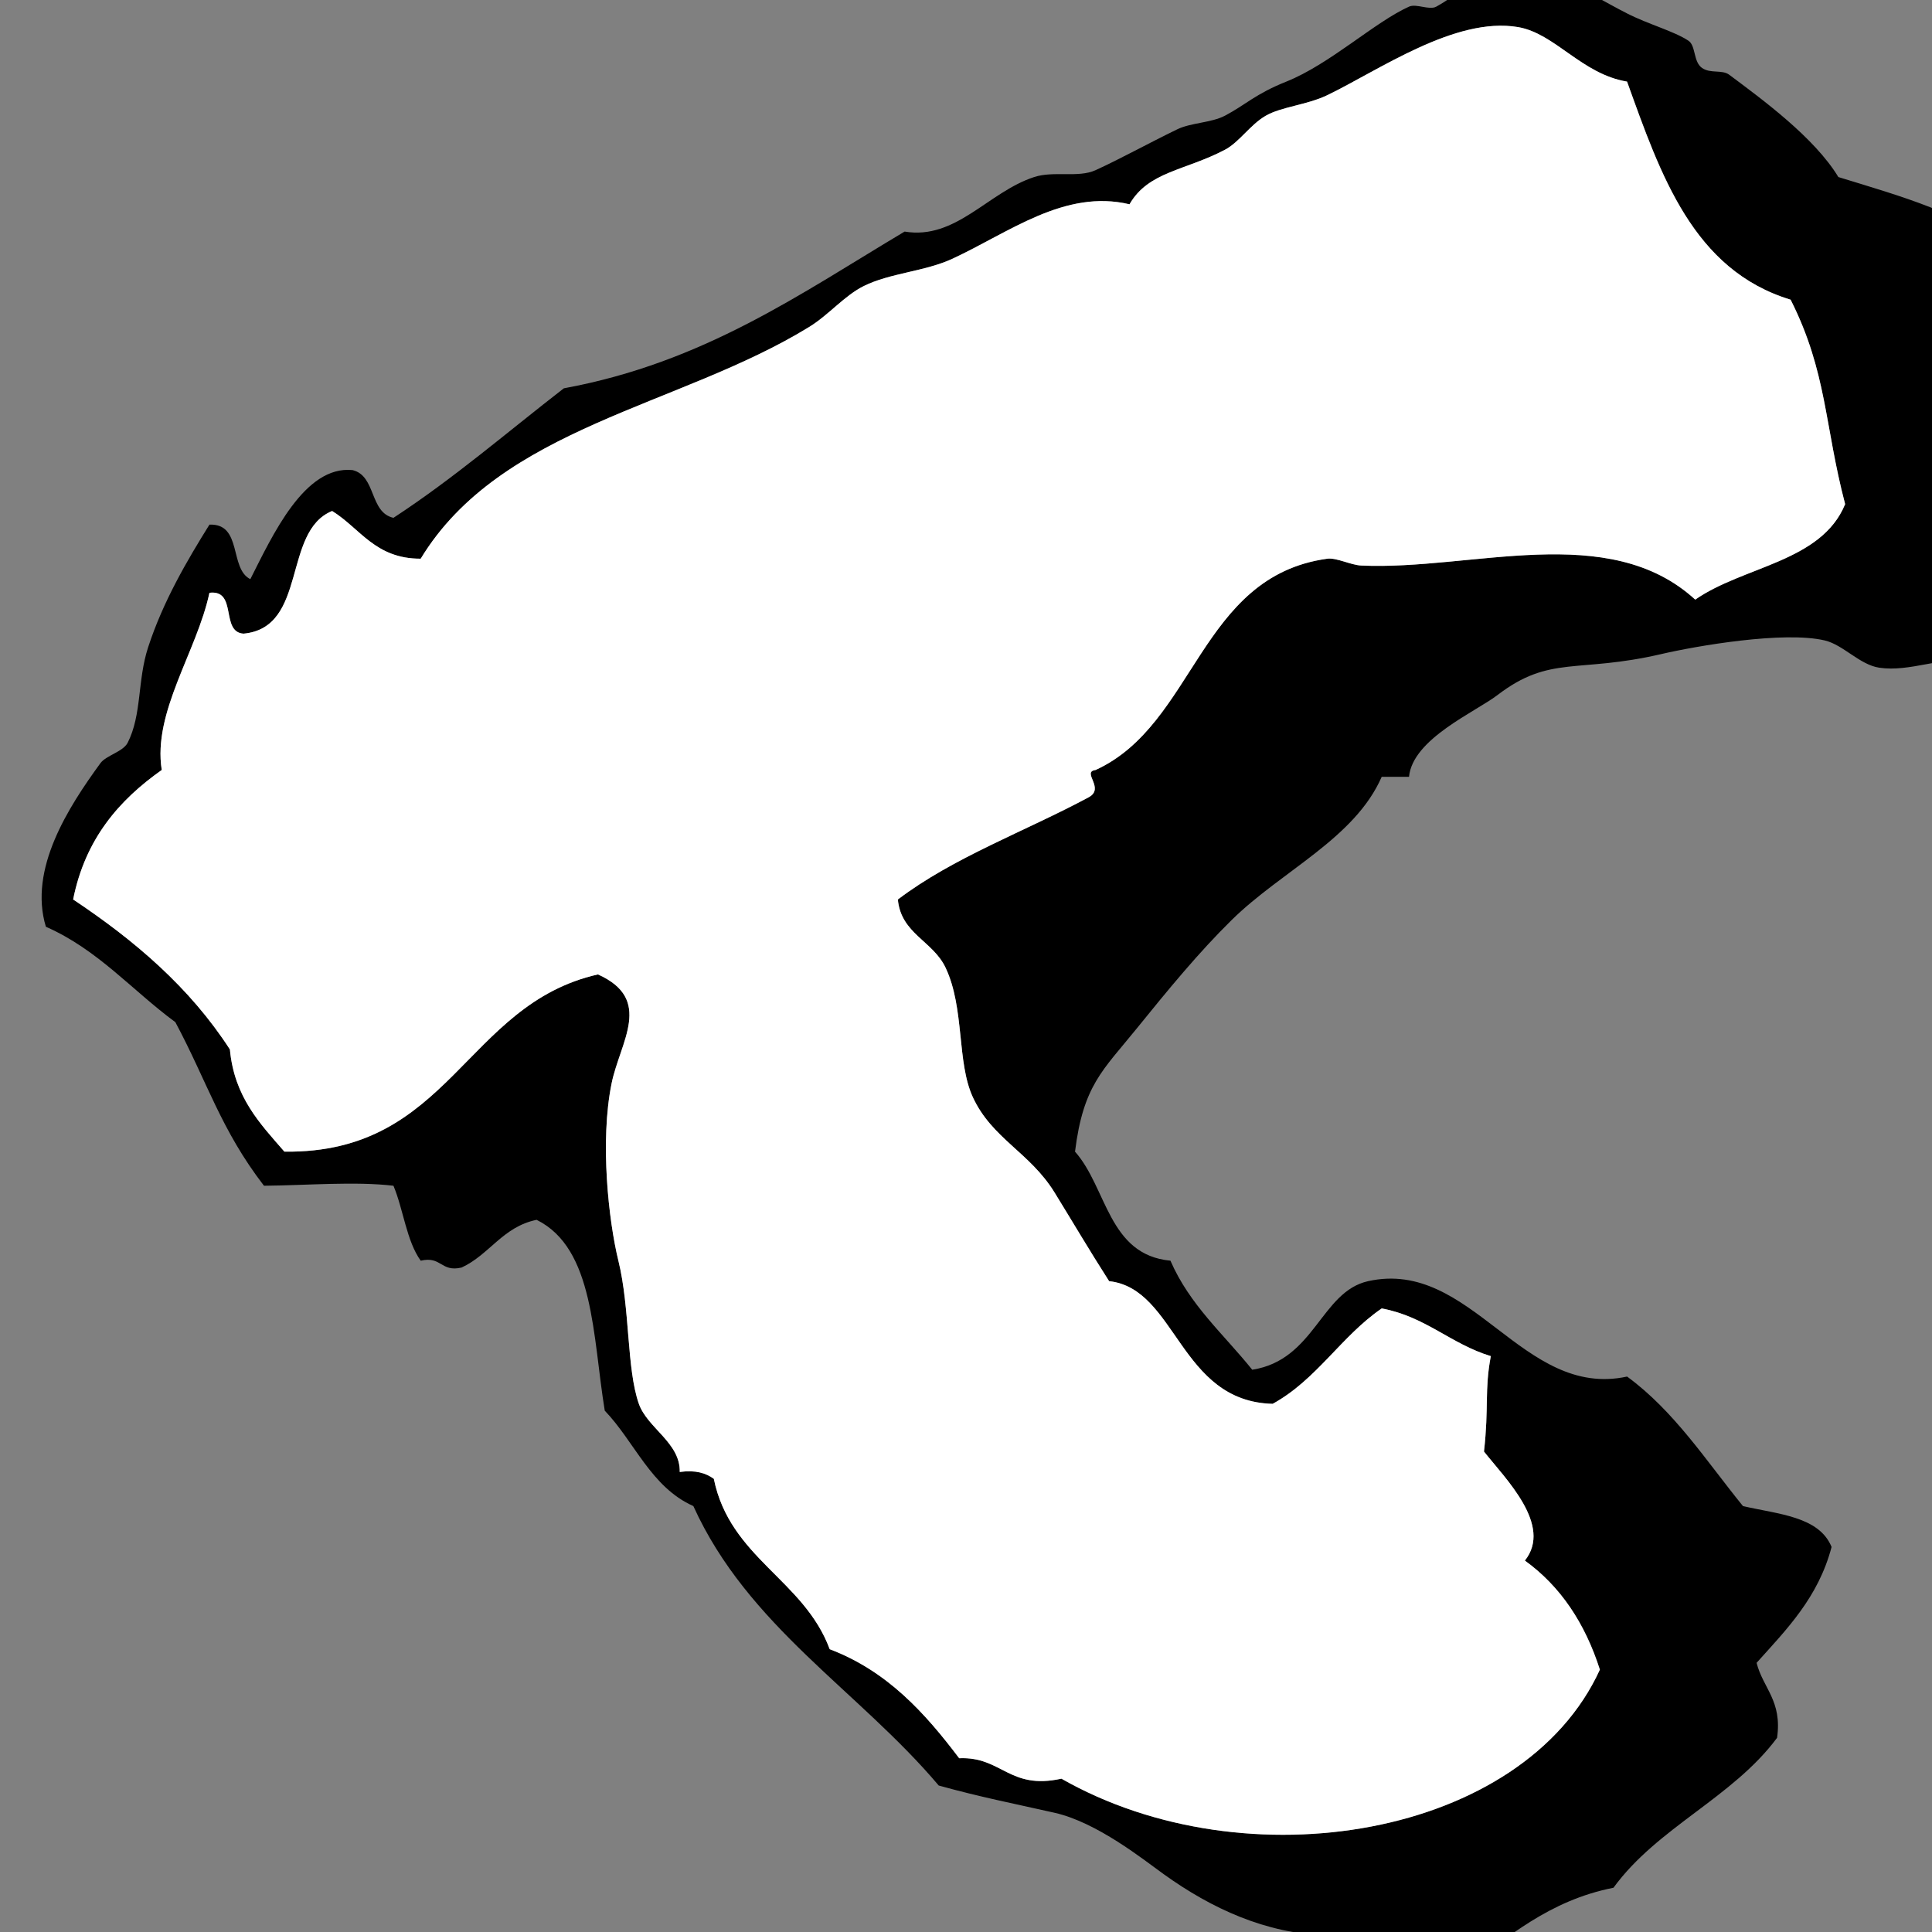 ﻿<?xml version="1.0" encoding="utf-8"?>
<svg width="100" height="100" xmlns="http://www.w3.org/2000/svg">
  <rect width="100%" height="100%" fill="#808080" stroke="none"/>
  <path d="M 95.154,9.164 C 93.911,7.114 91.211,5.144 89.509,3.872 C 89.132,3.589 88.536,3.823 88.098,3.518 C 87.637,3.198 87.786,2.37 87.393,2.107 C 86.651,1.614 85.311,1.255 84.218,0.696 C 81.723,-0.576 81.301,-1.286 77.515,-1.067 C 75.875,-0.972 75.574,-0.332 74.341,0.344 C 73.976,0.543 73.31,0.172 72.93,0.344 C 71.154,1.143 68.832,3.324 66.579,4.224 C 64.975,4.864 64.452,5.438 63.404,5.988 C 62.695,6.36 61.647,6.347 60.935,6.693 C 59.403,7.437 57.975,8.231 56.702,8.81 C 55.811,9.215 54.537,8.833 53.527,9.164 C 51.147,9.939 49.475,12.433 46.823,11.986 C 41.444,15.192 36.435,18.766 29.184,20.099 C 26.268,22.357 23.495,24.757 20.365,26.803 C 19.116,26.523 19.479,24.631 18.249,24.332 C 15.757,24.08 14.106,27.713 12.957,29.977 C 11.857,29.432 12.557,27.086 10.841,27.155 C 9.694,28.997 8.448,31.107 7.666,33.506 C 7.106,35.22 7.35,36.983 6.608,38.445 C 6.37,38.911 5.488,39.102 5.197,39.503 C 3.539,41.78 1.468,44.983 2.375,47.969 C 5.071,49.153 6.841,51.265 9.077,52.908 C 10.736,56.014 11.434,58.48 13.663,61.374 C 15.908,61.353 18.375,61.14 20.365,61.374 C 20.886,62.619 21.039,64.228 21.776,65.254 C 22.856,64.999 22.814,65.863 23.894,65.607 C 25.341,64.937 26.019,63.5 27.774,63.138 C 30.767,64.614 30.672,69.177 31.302,73.015 C 32.855,74.637 33.692,76.975 35.888,77.954 C 38.713,84.183 44.442,87.509 48.588,92.418 C 50.748,93.018 52.465,93.35 54.585,93.829 C 56.787,94.326 59.181,96.251 60.23,97.004 C 62.696,98.777 65.518,100.089 68.696,100.179 C 69.716,102.1 72.753,102.002 75.753,101.942 C 78.07,100.261 80.177,98.371 83.513,97.709 C 85.792,94.58 89.676,93.054 91.981,89.949 C 92.255,88.029 91.253,87.383 90.921,86.068 C 92.479,84.333 94.118,82.68 94.802,80.071 C 94.155,78.483 92.029,78.376 90.216,77.955 C 88.318,75.62 86.663,73.04 84.218,71.251 C 78.785,72.427 76.173,65.122 70.813,66.313 C 68.365,66.857 68.054,70.394 64.815,70.897 C 63.351,69.07 61.577,67.551 60.582,65.253 C 57.358,64.95 57.303,61.476 55.643,59.609 C 56.069,56.17 57.084,55.403 58.818,53.258 C 60.487,51.197 62.042,49.3 63.757,47.614 C 66.354,45.062 70.124,43.4 71.517,40.207 C 71.988,40.207 72.459,40.207 72.93,40.207 C 73.119,38.239 76.353,36.861 77.515,35.972 C 80.235,33.893 81.641,34.864 85.982,33.856 C 87.834,33.425 92.334,32.653 94.448,33.149 C 95.411,33.376 96.254,34.408 97.27,34.56 C 98.834,34.797 100.566,33.977 101.856,34.208 C 101.801,33.212 102.854,33.324 103.267,32.795 C 103.458,27.471 103.455,20.837 103.972,13.041 C 101.717,11.067 98.391,10.16 95.154,9.164 Z M 87.746,31.036 C 83.249,26.921 76.188,29.532 70.46,29.272 C 69.91,29.248 69.18,28.853 68.696,28.919 C 62.08,29.834 61.872,37.499 56.703,39.856 C 55.963,39.954 57.214,40.798 56.35,41.267 C 53.06,43.033 49.345,44.375 46.473,46.558 C 46.637,48.332 48.282,48.694 48.942,50.086 C 49.937,52.185 49.513,54.971 50.353,56.788 C 51.343,58.935 53.307,59.647 54.586,61.727 C 55.469,63.161 56.402,64.743 57.408,66.313 C 60.9,66.693 61.042,72.545 65.874,72.662 C 68.152,71.412 69.424,69.157 71.518,67.724 C 73.797,68.149 75.089,69.563 77.164,70.193 C 76.831,71.959 77.071,72.816 76.811,75.132 C 77.928,76.547 80.382,78.95 78.927,80.776 C 80.772,82.107 82.038,84.014 82.809,86.42 C 78.85,95.093 64.513,97.521 54.939,92.064 C 52.225,92.661 51.86,90.91 49.647,91.006 C 47.876,88.662 45.928,86.494 42.945,85.362 C 41.609,81.759 37.783,80.645 36.947,76.543 C 36.538,76.246 36.001,76.076 35.183,76.189 C 35.221,74.678 33.511,73.922 33.067,72.661 C 32.428,70.847 32.616,67.727 32.007,65.253 C 31.501,63.19 31.044,59.084 31.655,56.082 C 32.093,53.929 33.84,51.728 30.949,50.436 C 24.047,52.001 23.299,59.721 14.721,59.609 C 13.464,58.162 12.129,56.793 11.899,54.318 C 9.822,51.103 6.962,48.671 3.786,46.556 C 4.411,43.42 6.166,41.411 8.372,39.854 C 7.894,36.861 10.195,33.716 10.841,30.682 C 12.305,30.51 11.394,32.716 12.605,32.798 C 15.937,32.485 14.602,27.506 17.191,26.449 C 18.645,27.346 19.419,28.925 21.775,28.918 C 25.917,22.095 35.176,21.047 41.884,16.923 C 42.902,16.297 43.7,15.308 44.706,14.807 C 46.06,14.132 47.868,14.055 49.292,13.396 C 52.233,12.034 55.104,9.776 58.463,10.574 C 59.446,8.87 61.335,8.839 63.402,7.752 C 64.152,7.357 64.711,6.451 65.52,5.988 C 66.318,5.529 67.653,5.429 68.693,4.93 C 71.35,3.653 75.318,0.847 78.572,1.402 C 80.489,1.728 81.864,3.835 84.216,4.224 C 85.959,9.067 87.634,13.975 92.682,15.512 C 94.57,19.26 94.428,22.003 95.504,26.095 C 94.273,29.095 90.242,29.297 87.746,31.036 Z" />
  <path fill="#ffffff" d="M 87.746,31.036 C 83.249,26.921 76.188,29.532 70.46,29.272 C 69.91,29.248 69.18,28.853 68.696,28.919 C 62.08,29.834 61.872,37.499 56.703,39.856 C 55.963,39.954 57.214,40.798 56.35,41.267 C 53.06,43.033 49.345,44.375 46.473,46.558 C 46.637,48.332 48.282,48.694 48.942,50.086 C 49.937,52.185 49.513,54.971 50.353,56.788 C 51.343,58.935 53.307,59.647 54.586,61.727 C 55.469,63.161 56.402,64.743 57.408,66.313 C 60.9,66.693 61.042,72.545 65.874,72.662 C 68.152,71.412 69.424,69.157 71.518,67.724 C 73.797,68.149 75.089,69.563 77.164,70.193 C 76.831,71.959 77.071,72.816 76.811,75.132 C 77.928,76.547 80.382,78.95 78.927,80.776 C 80.772,82.107 82.038,84.014 82.809,86.42 C 78.85,95.093 64.513,97.521 54.939,92.064 C 52.225,92.661 51.86,90.91 49.647,91.006 C 47.876,88.662 45.928,86.494 42.945,85.362 C 41.609,81.759 37.783,80.645 36.947,76.543 C 36.538,76.246 36.001,76.076 35.183,76.189 C 35.221,74.678 33.511,73.922 33.067,72.661 C 32.428,70.847 32.616,67.727 32.007,65.253 C 31.501,63.19 31.044,59.084 31.655,56.082 C 32.093,53.929 33.84,51.728 30.949,50.436 C 24.047,52.001 23.299,59.721 14.721,59.609 C 13.464,58.162 12.129,56.793 11.899,54.318 C 9.822,51.103 6.962,48.671 3.786,46.556 C 4.411,43.42 6.166,41.411 8.372,39.854 C 7.894,36.861 10.195,33.716 10.841,30.682 C 12.305,30.51 11.394,32.716 12.605,32.798 C 15.937,32.485 14.602,27.506 17.191,26.449 C 18.645,27.346 19.419,28.925 21.775,28.918 C 25.917,22.095 35.176,21.047 41.884,16.923 C 42.902,16.297 43.7,15.308 44.706,14.807 C 46.06,14.132 47.868,14.055 49.292,13.396 C 52.233,12.034 55.104,9.776 58.463,10.574 C 59.446,8.87 61.335,8.839 63.402,7.752 C 64.152,7.357 64.711,6.451 65.52,5.988 C 66.318,5.529 67.653,5.429 68.693,4.93 C 71.35,3.653 75.318,0.847 78.572,1.402 C 80.489,1.728 81.864,3.835 84.216,4.224 C 85.959,9.067 87.634,13.975 92.682,15.512 C 94.57,19.26 94.428,22.003 95.504,26.095 C 94.273,29.095 90.242,29.297 87.746,31.036 Z" />
</svg>